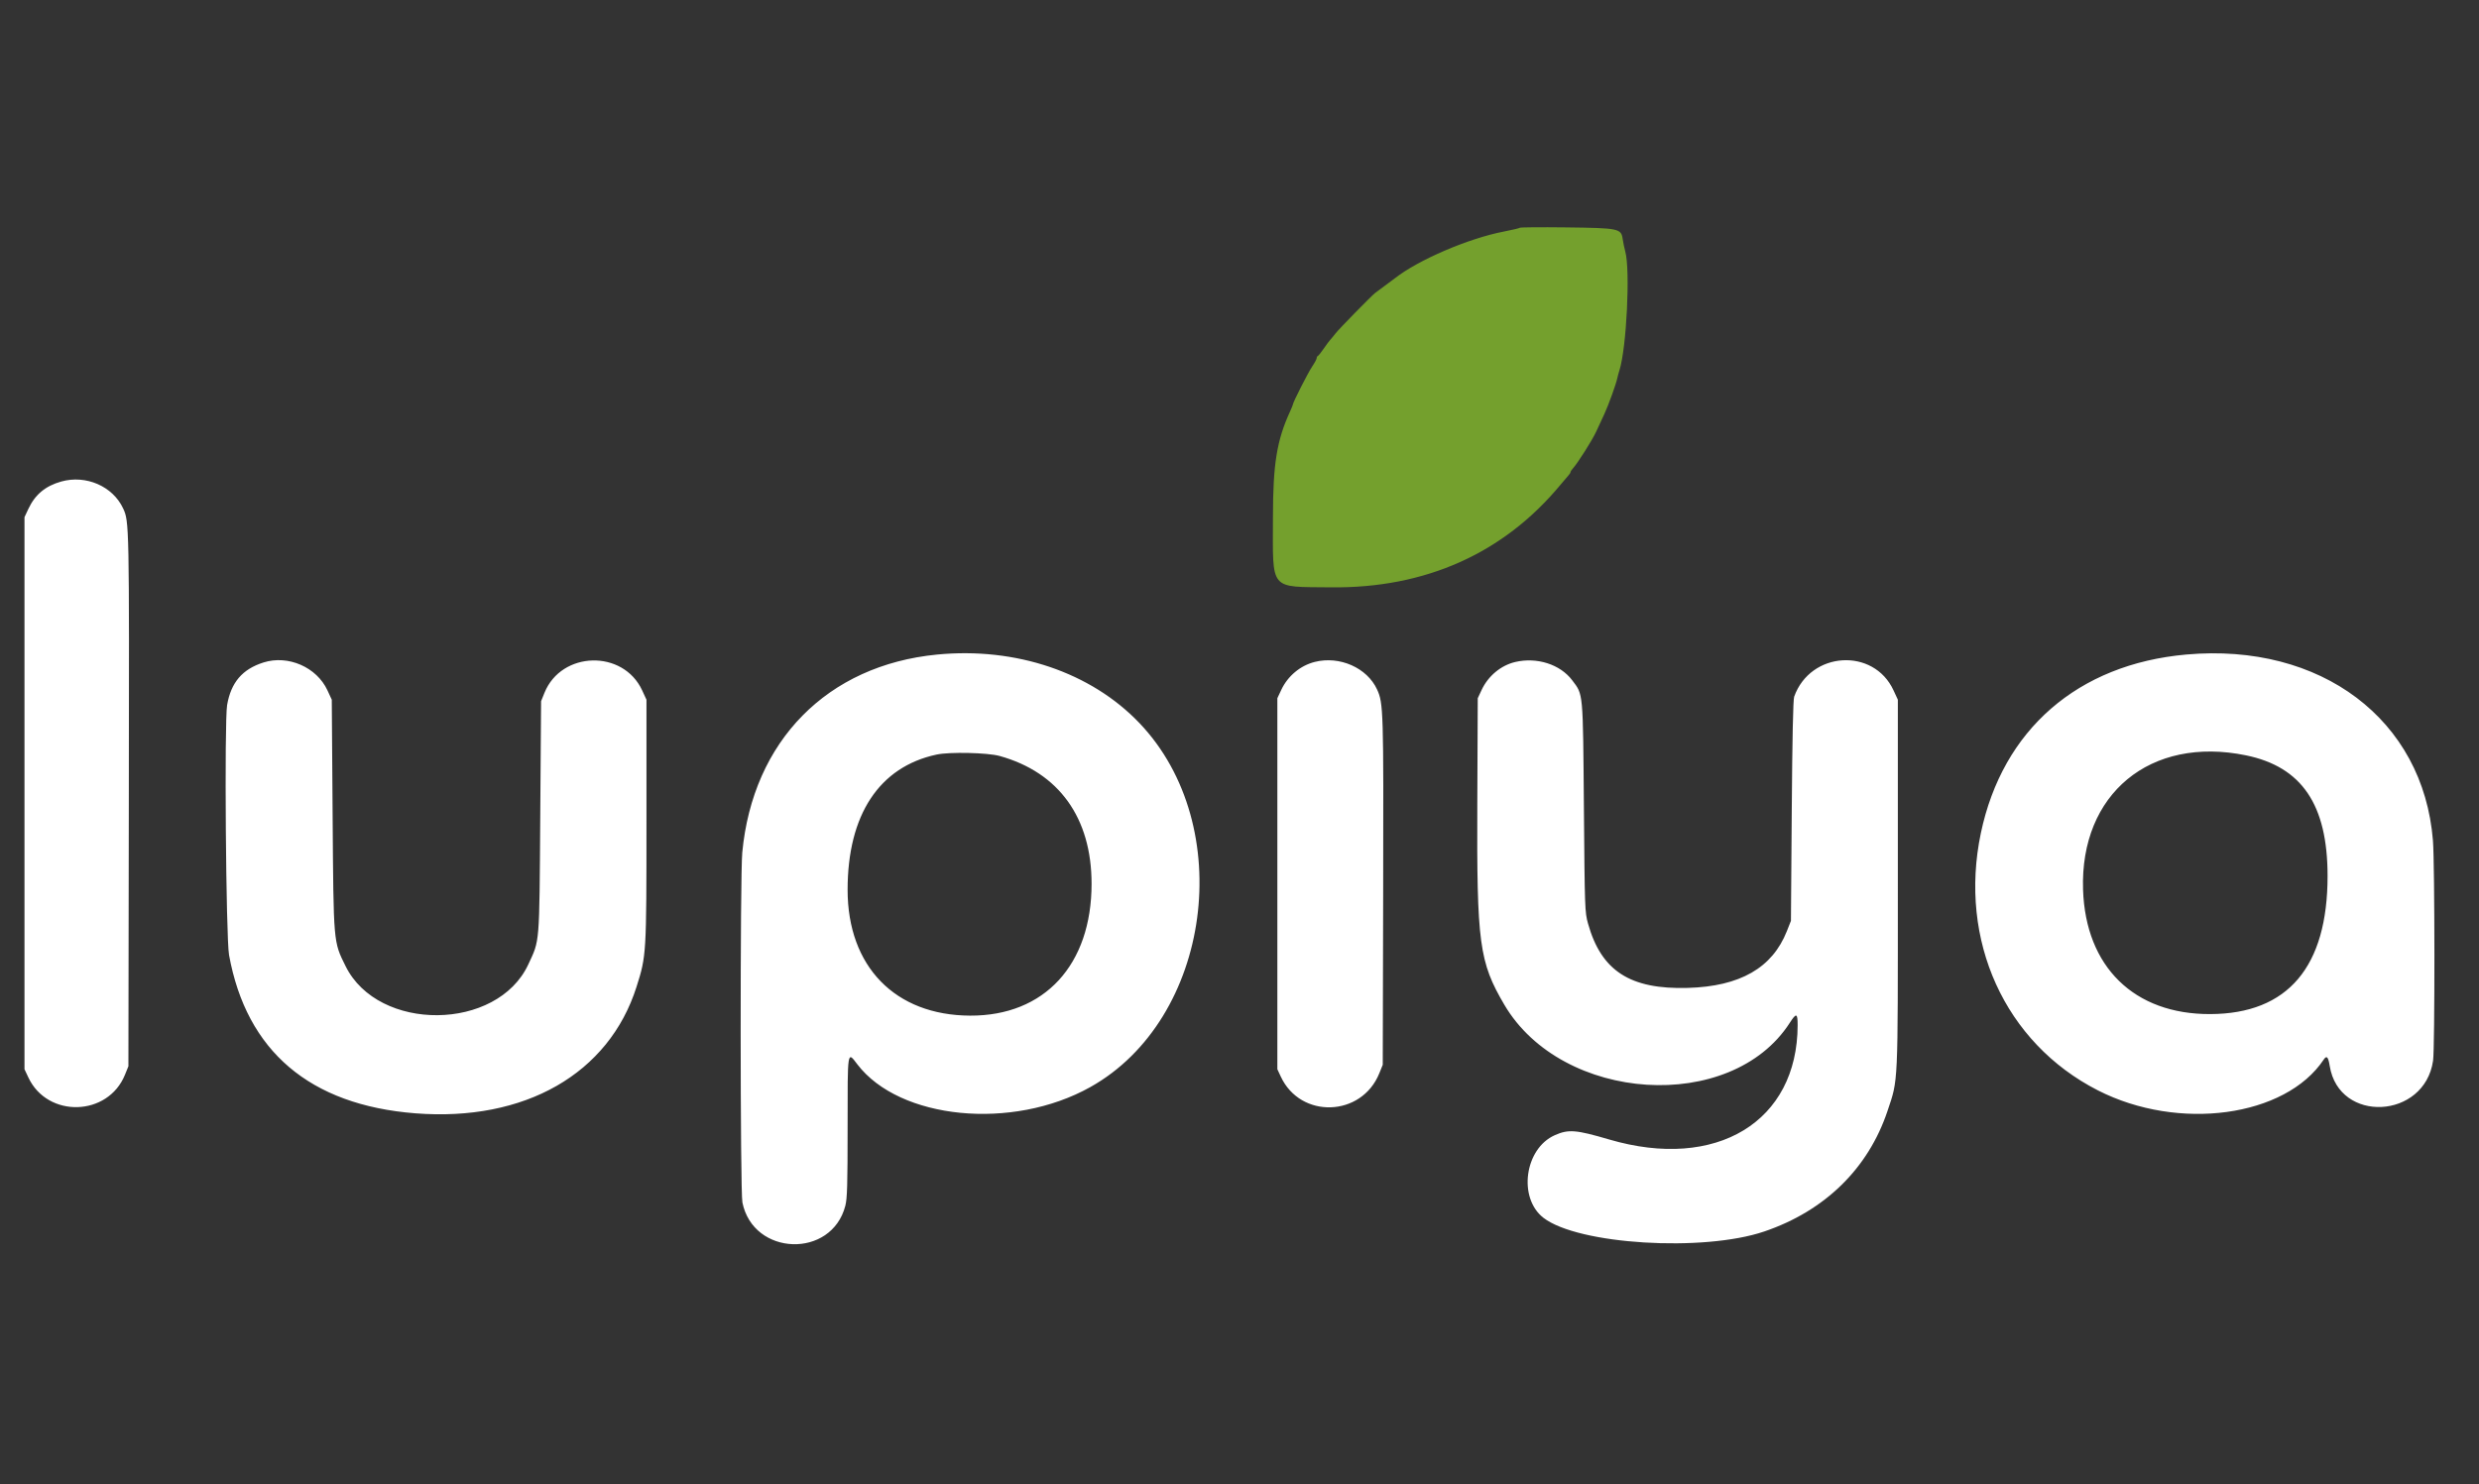 <svg id="svg" version="1.1" width="400" height="239.521" xmlns="http://www.w3.org/2000/svg" xmlns:xlink="http://www.w3.org/1999/xlink" style="display: block;">
  <rect width="100%" height="100%" fill="#333333" stroke="none"/>
  <g id="svgg">
    <path id="path0" d="M9.875 77.721 C 7.326 78.439,5.665 79.821,4.586 82.120 L 3.952 83.473 3.952 128.024 L 3.952 172.575 4.575 173.903 C 7.669 180.498,17.435 180.222,20.167 173.461 L 20.719 172.096 20.787 129.102 C 20.859 84.413,20.854 84.161,19.855 82.035 C 18.179 78.470,13.856 76.601,9.875 77.721 M151.210 105.645 C 133.491 107.360,121.464 119.585,119.769 137.605 C 119.414 141.384,119.432 192.293,119.790 194.073 C 121.534 202.760,134.186 203.177,136.397 194.620 C 136.704 193.433,136.766 191.289,136.766 181.866 C 136.766 169.261,136.706 169.647,138.334 171.781 C 145.146 180.713,163.344 182.496,175.920 175.463 C 195.478 164.525,199.692 133.293,183.848 116.699 C 176.029 108.510,163.933 104.413,151.210 105.645 M352.773 105.641 C 335.274 107.198,323.125 117.764,319.619 134.474 C 315.985 151.795,323.505 168.329,338.497 175.982 C 351.534 182.638,368.771 180.290,374.944 171.018 C 375.422 170.300,375.675 170.569,375.911 172.041 C 377.401 181.361,391.220 180.661,392.589 171.196 C 392.888 169.126,392.871 139.456,392.568 135.664 C 391.011 116.155,374.510 103.707,352.773 105.641 M42.515 106.923 C 39.103 108.005,37.279 110.138,36.646 113.790 C 36.184 116.455,36.453 151.362,36.957 154.139 C 39.778 169.669,49.992 178.354,67.006 179.690 C 84.668 181.077,98.250 173.312,102.705 159.281 C 104.300 154.260,104.311 154.070,104.311 132.455 L 104.311 112.934 103.616 111.427 C 100.556 104.802,90.588 105.051,87.853 111.821 L 87.306 113.174 87.172 131.856 C 87.023 152.738,87.113 151.623,85.248 155.650 C 80.245 166.450,61.037 166.631,55.756 155.928 C 53.780 151.922,53.821 152.408,53.669 131.497 L 53.533 112.934 52.837 111.427 C 51.108 107.682,46.484 105.664,42.515 106.923 M212.152 106.832 C 209.806 107.424,207.791 109.105,206.742 111.342 L 206.108 112.695 206.108 142.635 L 206.108 172.575 206.661 173.765 C 209.848 180.625,219.706 180.296,222.557 173.234 L 223.114 171.856 223.181 143.857 C 223.252 114.607,223.219 113.512,222.201 111.288 C 220.598 107.787,216.161 105.820,212.152 106.832 M244.487 106.847 C 242.183 107.390,240.131 109.095,239.077 111.342 L 238.443 112.695 238.371 129.701 C 238.275 152.267,238.678 155.268,242.728 162.158 C 252.056 178.028,279.344 179.765,288.786 165.090 C 289.846 163.442,290.060 163.503,290.059 165.449 C 290.050 181.043,276.939 189.001,259.641 183.911 C 254.292 182.338,253.088 182.242,250.886 183.215 C 245.996 185.375,244.902 193.369,249.059 196.567 C 254.648 200.867,274.806 202.110,284.671 198.763 C 294.446 195.447,301.450 188.598,304.554 179.323 C 306.303 174.094,306.228 175.748,306.228 142.635 L 306.228 112.934 305.532 111.427 C 302.315 104.462,292.107 105.112,289.499 112.448 C 289.328 112.928,289.196 119.178,289.110 130.898 L 288.979 148.623 288.316 150.299 C 285.974 156.221,280.754 159.210,272.335 159.450 C 263.022 159.716,258.368 156.711,256.232 149.053 C 255.726 147.242,255.706 146.680,255.570 130.299 C 255.413 111.425,255.483 112.183,253.677 109.788 C 251.744 107.225,247.987 106.023,244.487 106.847 M161.303 122.017 C 170.860 124.674,176.130 132.000,176.132 142.635 C 176.135 155.727,168.536 163.978,156.527 163.924 C 144.427 163.869,136.766 155.996,136.766 143.615 C 136.766 131.509,141.866 123.764,151.138 121.786 C 153.249 121.336,159.350 121.475,161.303 122.017 M362.395 121.911 C 371.413 123.762,375.558 129.878,375.566 141.346 C 375.576 156.059,369.167 163.623,356.647 163.674 C 344.359 163.724,336.520 156.058,336.112 143.593 C 335.606 128.120,346.971 118.744,362.395 121.911 " stroke="none" fill="#ffffff" fill-rule="evenodd"></path>
    <path id="path1" d="M245.238 36.758 C 245.160 36.836,243.984 37.115,242.624 37.379 C 236.944 38.480,228.899 41.928,225.105 44.887 C 224.751 45.163,223.942 45.766,223.308 46.228 C 222.675 46.689,222.022 47.174,221.859 47.305 C 221.187 47.849,216.040 53.108,215.531 53.772 C 215.228 54.168,214.843 54.634,214.675 54.808 C 214.507 54.983,214.026 55.630,213.606 56.246 C 213.186 56.861,212.755 57.401,212.649 57.445 C 212.542 57.489,212.455 57.651,212.454 57.804 C 212.454 57.958,212.125 58.569,211.724 59.162 C 211.062 60.142,208.623 64.937,208.623 65.259 C 208.623 65.334,208.413 65.851,208.157 66.410 C 206.017 71.077,205.403 74.870,205.396 83.473 C 205.386 95.512,204.699 94.680,214.732 94.798 C 229.976 94.977,242.652 89.307,251.819 78.209 C 252.365 77.547,252.947 76.864,253.113 76.689 C 253.278 76.515,253.413 76.293,253.413 76.196 C 253.413 76.098,253.604 75.810,253.837 75.554 C 254.574 74.747,256.897 71.071,257.536 69.701 C 257.873 68.976,258.474 67.683,258.870 66.826 C 259.559 65.339,260.781 61.943,260.973 60.983 C 261.023 60.733,261.171 60.194,261.301 59.785 C 262.450 56.186,263.072 43.569,262.246 40.599 C 262.100 40.072,261.910 39.156,261.825 38.563 C 261.584 36.879,261.188 36.800,252.570 36.699 C 248.616 36.653,245.316 36.680,245.238 36.758 " stroke="none" fill="#74a02d" fill-rule="evenodd"></path>
  </g>
</svg>